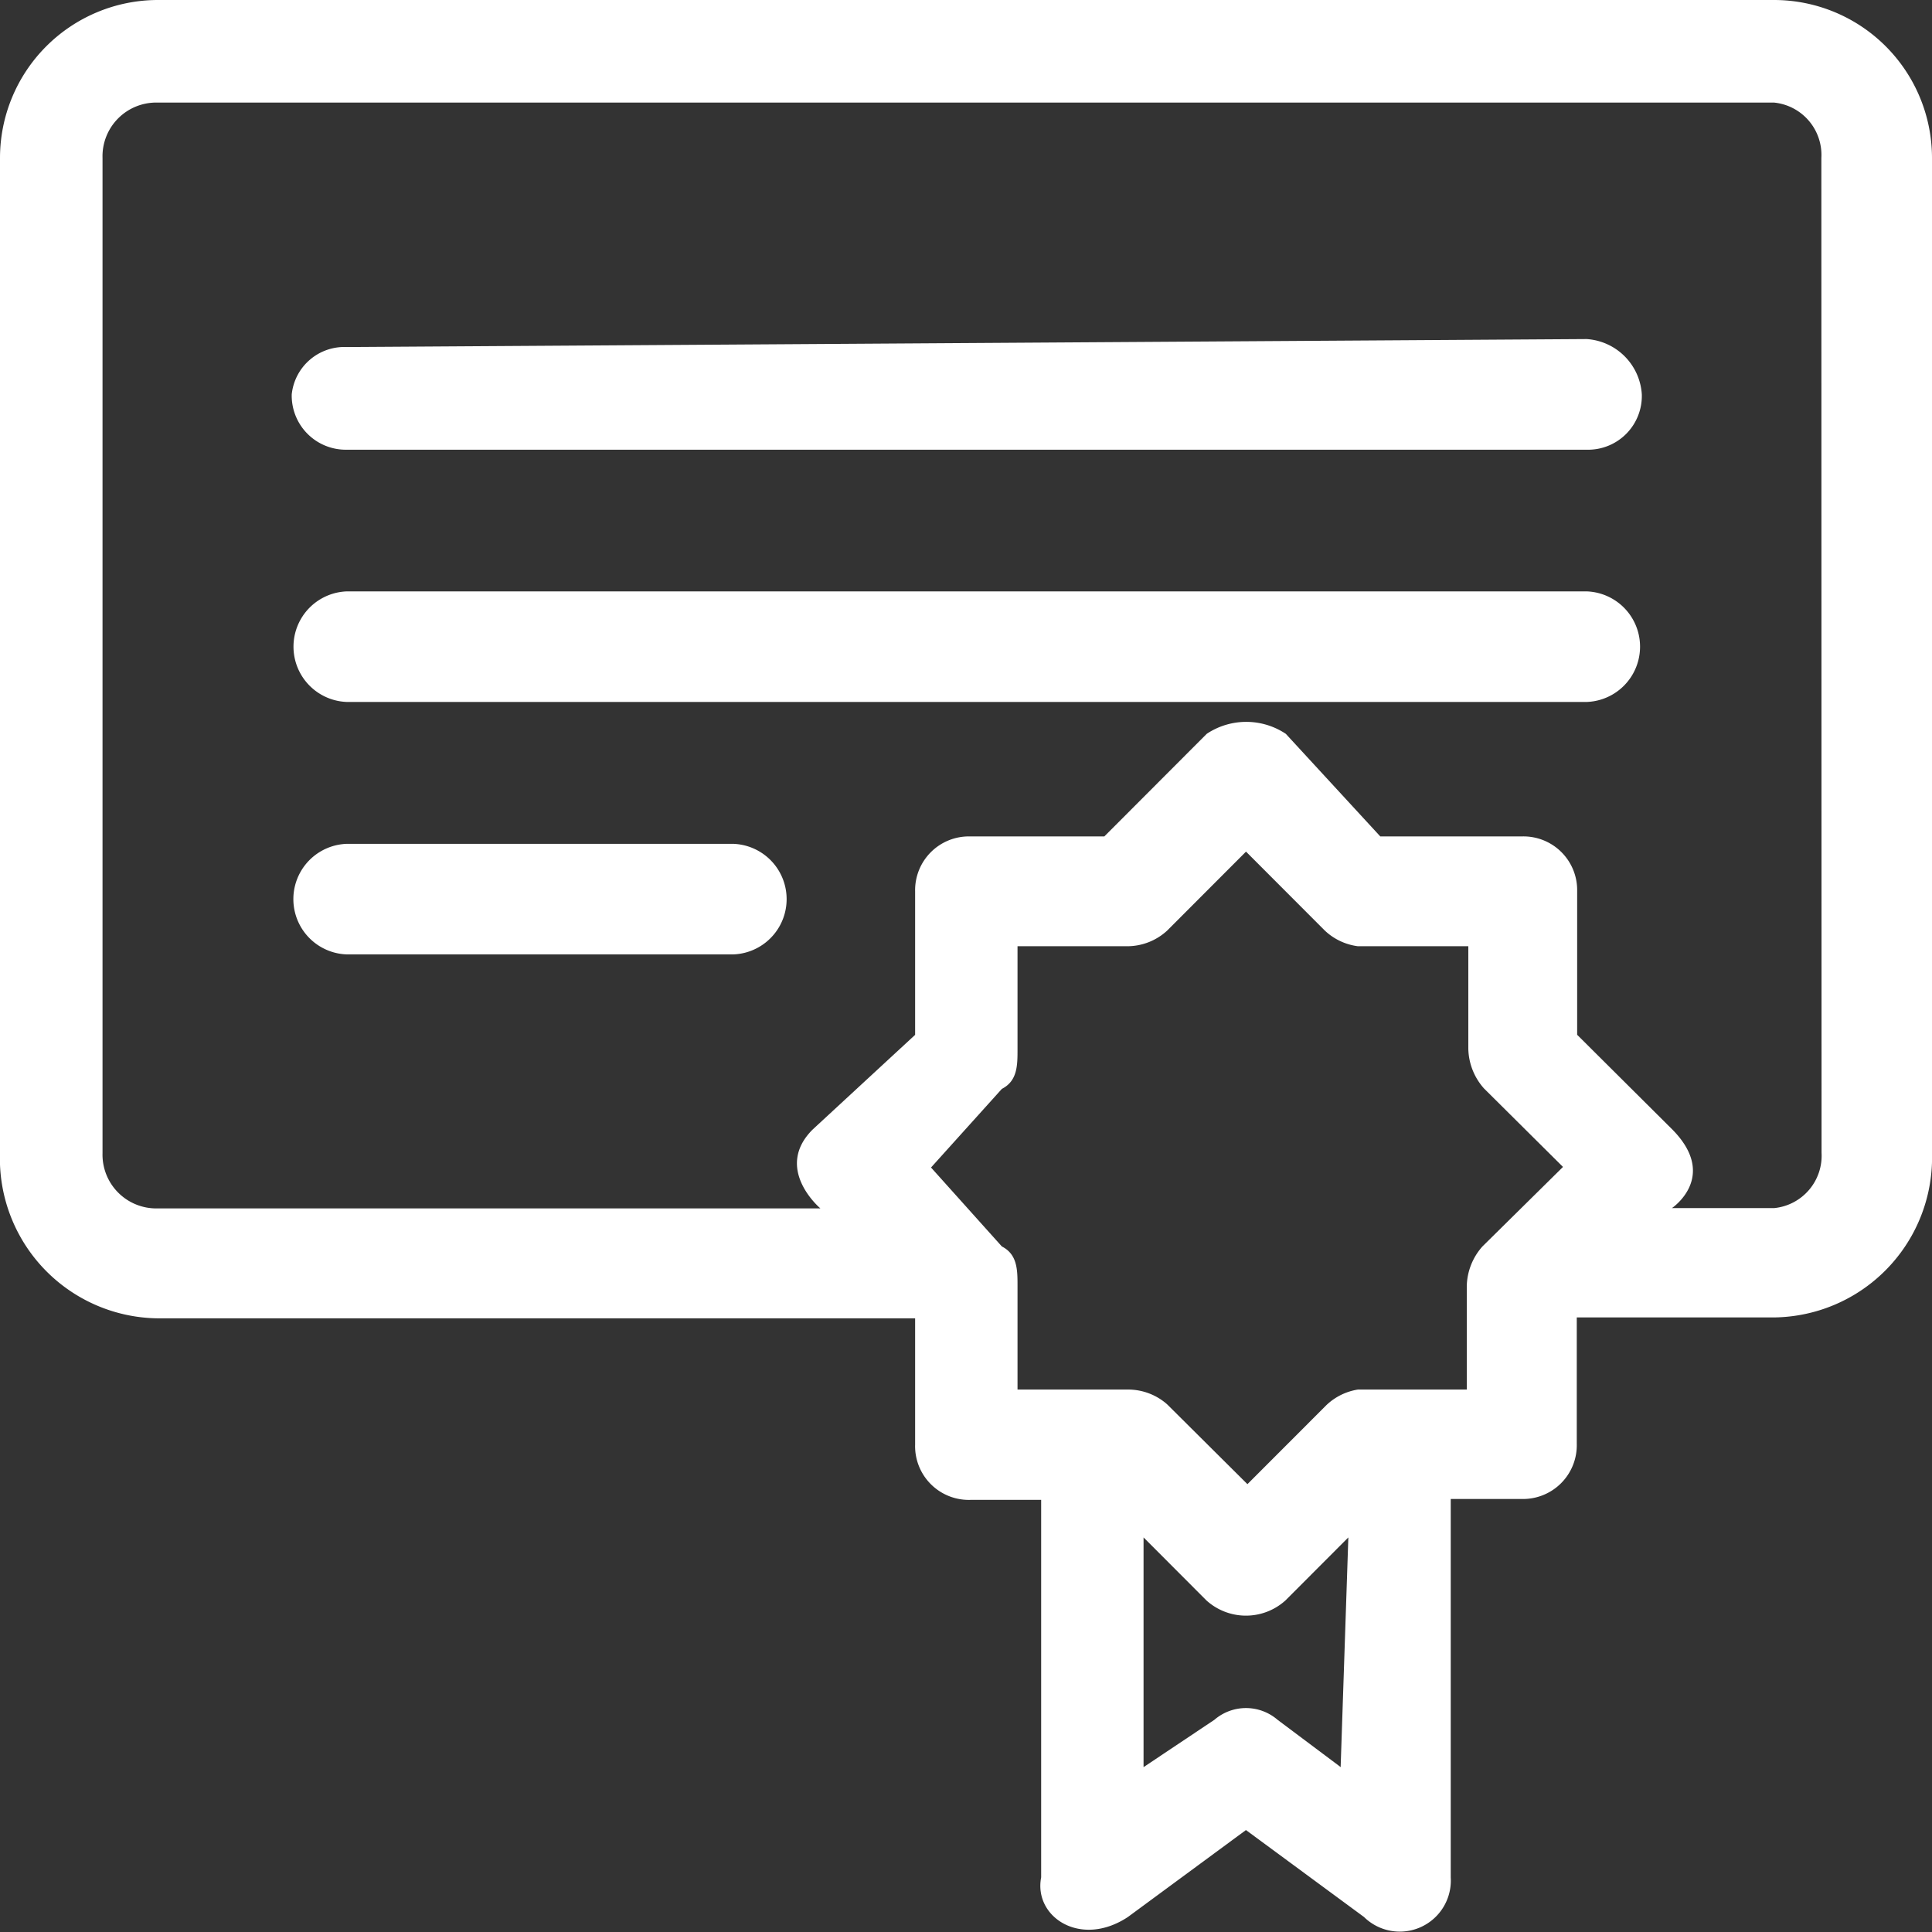 <svg xmlns="http://www.w3.org/2000/svg" width="30" height="30" viewBox="0 0 30 30">
  <rect x="0" y="0" width="30" height="30" fill="#333333" stroke="none"/>
  <path id="Vector-8" d="M24.614,6.983H5.387a.84.84,0,0,1-.857-.859.821.821,0,0,1,.857-.735l19.25-.124a.918.918,0,0,1,.857.859.835.835,0,0,1-.857.859ZM27.552,0H2.449A2.454,2.454,0,0,0,0,2.452V17.9a2.481,2.481,0,0,0,2.447,2.571H14.21v1.96a.834.834,0,0,0,.857.859h1.1v5.862c-.119.615.614,1.1,1.347.615l1.833-1.35,1.833,1.35a.793.793,0,0,0,1.347-.615V23.276h1.1a.835.835,0,0,0,.857-.859v-1.96h3.062A2.483,2.483,0,0,0,30,17.9V2.452A2.454,2.454,0,0,0,27.552,0ZM20.819,27.44l-.981-.735a.751.751,0,0,0-.981,0l-1.1.735V23.873l.976.978a.915.915,0,0,0,1.228,0l.976-.978-.119,3.549Zm2.2-8.085a.956.956,0,0,0-.243.615v1.607H21.085a.916.916,0,0,0-.49.243L19.37,23.046l-1.247-1.24a.916.916,0,0,0-.614-.229H15.8V19.97c0-.248,0-.491-.243-.615l-1.1-1.226,1.1-1.221c.243-.124.243-.367.243-.615v-1.6H17.51a.916.916,0,0,0,.614-.243l1.224-1.226,1.224,1.226a.916.916,0,0,0,.513.243H22.8v1.593a.956.956,0,0,0,.243.615L24.27,18.12ZM28.285,17.9a.817.817,0,0,1-.733.859h-1.59s.733-.491,0-1.226L24.49,16.068V13.842a.834.834,0,0,0-.857-.854h-2.2l-1.467-1.593a1.107,1.107,0,0,0-1.228,0l-1.59,1.593H15.062a.835.835,0,0,0-.852.854v2.227l-1.59,1.469c-.614.611.119,1.226.119,1.226H2.449a.835.835,0,0,1-.857-.859V2.452a.834.834,0,0,1,.857-.859h25.1a.817.817,0,0,1,.733.859Zm-16.9-3.08h-6a.859.859,0,0,1,0-1.717h6a.859.859,0,0,1,0,1.717ZM24.614,10.9H5.387a.859.859,0,0,1,0-1.717h19.25a.859.859,0,0,1,0,1.717Z" fill="#FFFFFF" fill-rule="evenodd"/>
</svg>
